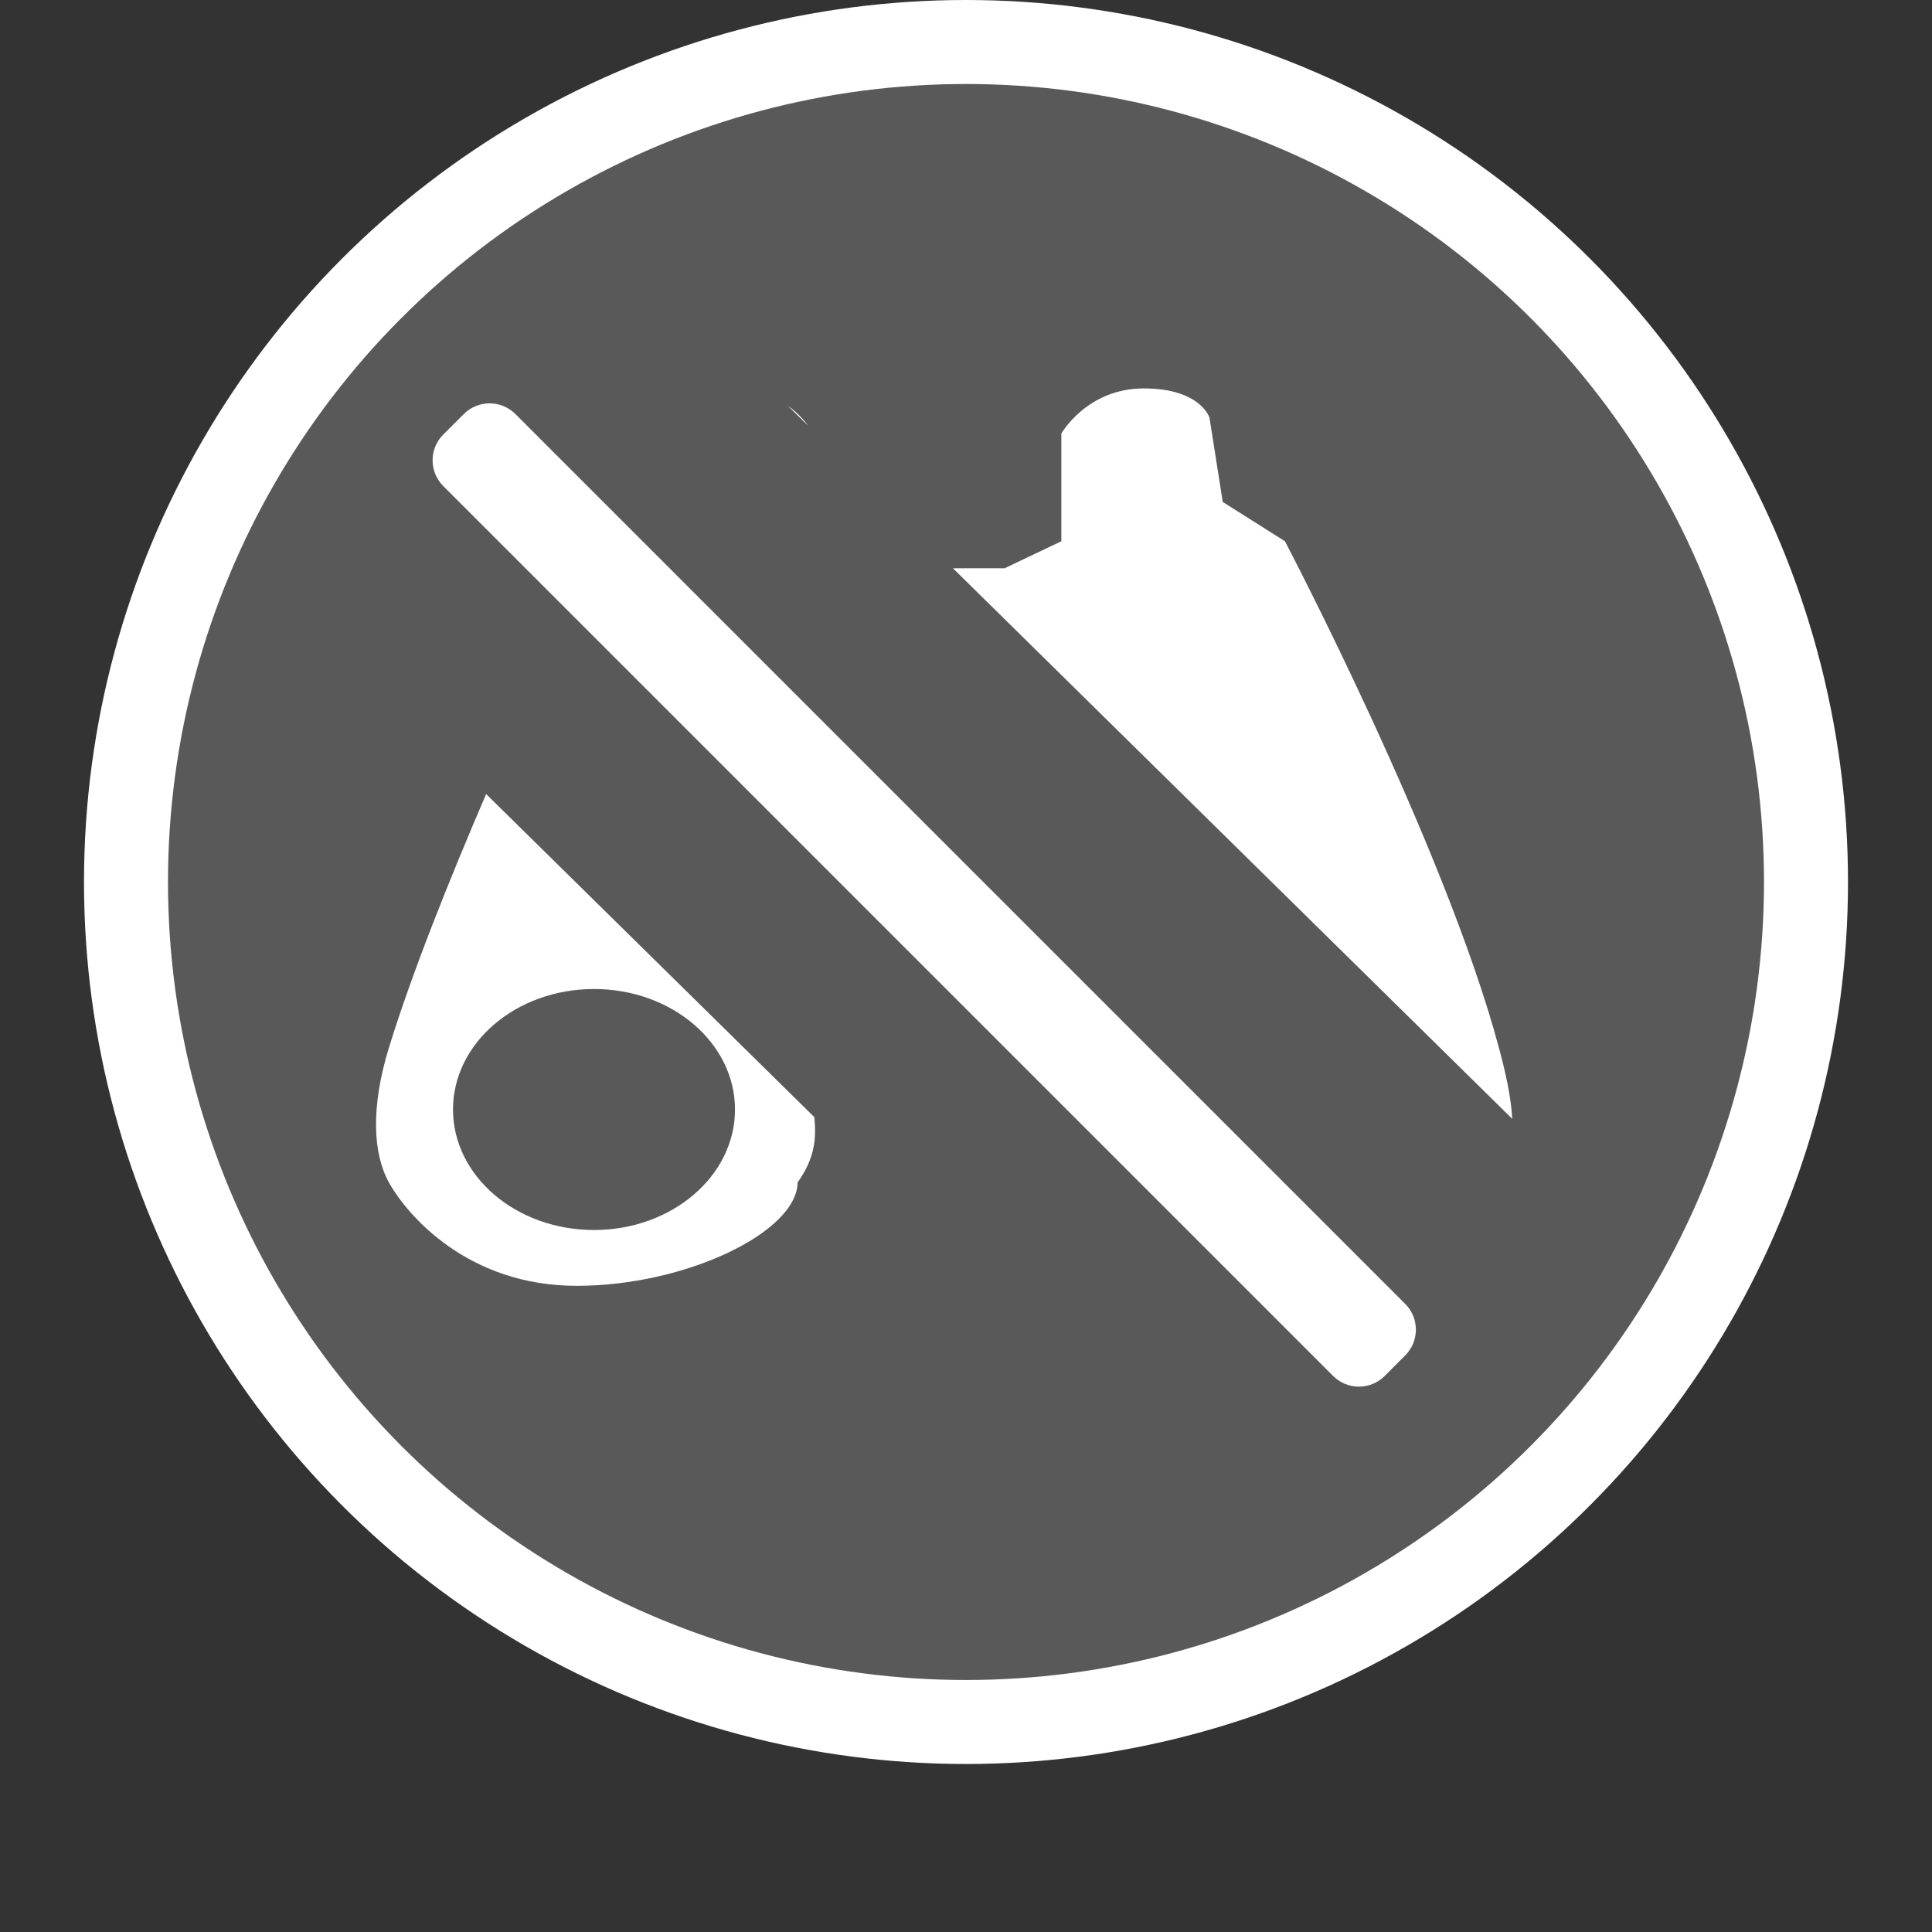 <?xml version="1.0" encoding="UTF-8"?>
<svg width="46px" height="46px" viewBox="0 0 46 46" version="1.1" xmlns="http://www.w3.org/2000/svg" xmlns:xlink="http://www.w3.org/1999/xlink">
    <rect x="0" y="0" width="46" height="46" fill="#333333" stroke="none"/>
    <!-- Generator: Sketch 52.2 (67145) - http://www.bohemiancoding.com/sketch -->
    <title>ParticipantFollowTurnOffNormal</title>
    <desc>Created with Sketch.</desc>
    <g id="ParticipantFollowTurnOffNormal" stroke="none" stroke-width="1" fill="none" fill-rule="evenodd">
        <g id="InactivCircle" transform="translate(2, 0)" fill="#6E6E6E" fill-opacity="0.634" stroke="#FFFFFF" stroke-width="2">
            <circle id="Oval-1" cx="21" cy="21" r="20"></circle>
        </g>
        <g id="FollowBinocularsTurnOff" transform="translate(1, 0)" fill="#FFFFFF">
            <path d="M17.761,9.664 L18.243,10.138 C18.148,10.008 17.991,9.828 17.761,9.664 Z M21.689,13.53 L22.919,13.53 L24.27,12.887 L24.27,10.323 C24.27,10.323 24.878,9.248 26.232,9.248 C27.586,9.248 27.797,9.944 27.797,9.944 L28.113,11.951 L29.594,12.887 C29.594,12.887 33.399,20.137 34.689,24.948 C34.844,25.526 34.976,26.1 35.006,26.639 L21.689,13.53 Z M18.389,26.598 C18.433,27.062 18.423,27.551 17.991,28.152 C17.977,29.342 15.319,30.615 12.731,30.615 C10.143,30.615 8.697,28.941 8.259,28.152 C7.878,27.465 7.825,26.36 8.259,24.948 C8.804,23.177 9.692,20.957 10.575,18.906 L18.389,26.598 Z M13.143,29.286 C14.997,29.286 16.5,28.001 16.5,26.417 C16.5,24.832 14.997,23.548 13.143,23.548 C11.289,23.548 9.786,24.832 9.786,26.417 C9.786,28.001 11.289,29.286 13.143,29.286 Z" id="Path-60"></path>
            <path d="M9.554,11.573 C9.215,11.234 9.215,10.685 9.554,10.346 L10.043,9.858 C10.382,9.519 10.931,9.519 11.271,9.858 L32.457,31.045 C32.796,31.384 32.796,31.933 32.457,32.272 L31.969,32.761 C31.63,33.1 31.08,33.1 30.741,32.761 L9.554,11.573 Z" id="Fill-1"></path>
        </g>
    </g>
</svg>